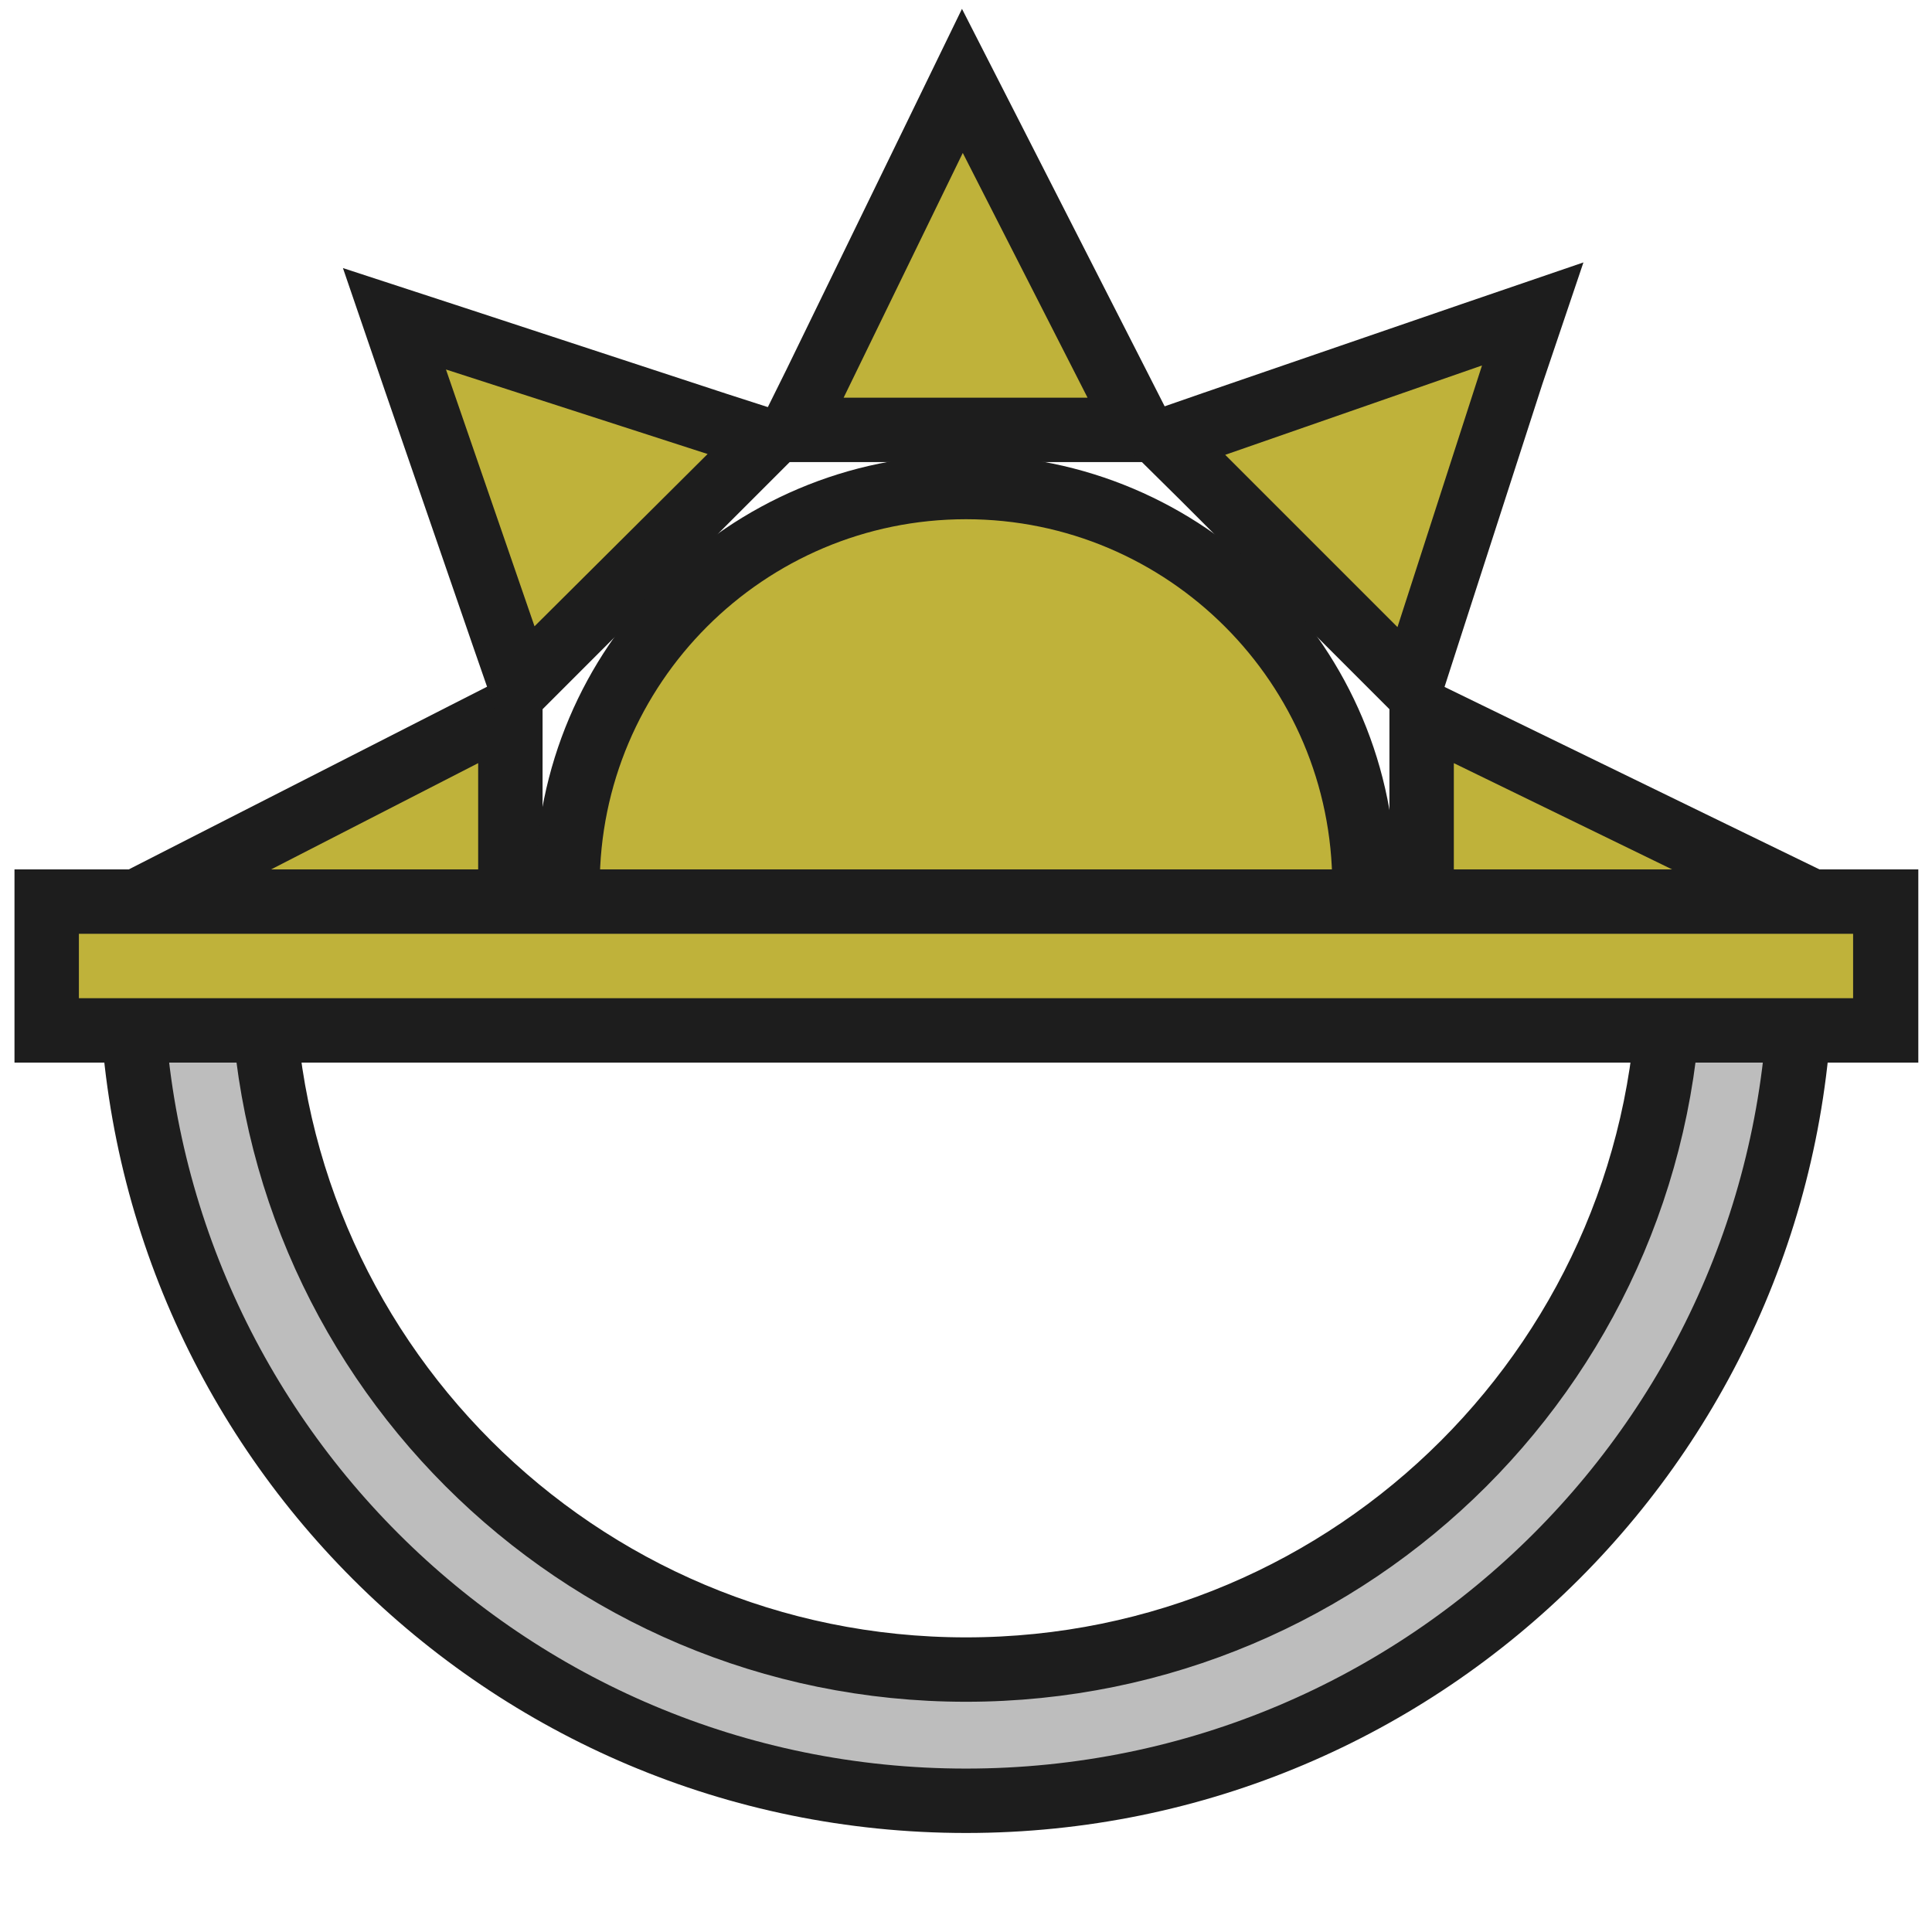 <?xml version="1.0" encoding="utf-8"?>
<!-- Generator: Adobe Illustrator 19.2.1, SVG Export Plug-In . SVG Version: 6.00 Build 0)  -->
<svg version="1.2" baseProfile="tiny" id="Layer_1" xmlns="http://www.w3.org/2000/svg" xmlns:xlink="http://www.w3.org/1999/xlink"
	 x="0px" y="0px" viewBox="0 0 240 240" xml:space="preserve">
<g>
	<path fill="none" d="M66.4,77.8l-11-31.9l32.5,10.5L66.4,77.8z M104.8,49.4L119.6,19l15.5,30.4H104.8z M173.6,77.8l-21.4-21.4
		l32-11L173.6,77.8z"/>
	<g>
		<polygon fill-rule="evenodd" fill="#BFB23A" points="98.4,53.4 119.6,10 141.7,53.4 		"/>
		<path fill="#1D1D1D" d="M119.6,19l15.5,30.4h-30.3L119.6,19 M119.5,1.1l-7,14.4L97.7,45.9L92,57.4h12.8h30.3h13.1l-5.9-11.6
			l-15.5-30.4L119.5,1.1L119.5,1.1z"/>
	</g>
	<g>
		<polygon fill-rule="evenodd" fill="#BFB23A" points="176.6,120 176.6,88.4 220,109.6 199.5,120 		"/>
		<path fill="#1D1D1D" d="M180.6,94.8l30.4,14.8l-12.5,6.4h-17.9V94.8 M172.6,82v12.8V116v8h8h17.9h1.9l1.7-0.9l12.5-6.4l14.3-7.3
			l-14.4-7l-30.4-14.8L172.6,82L172.6,82z"/>
	</g>
	<g>
		<polygon fill-rule="evenodd" fill="#BFB23A" points="39.7,120 20,110.4 63.4,88.3 63.4,120 		"/>
		<path fill="#1D1D1D" d="M59.4,94.8V116H40.6L29,110.4L59.4,94.8 M67.4,81.8l-11.6,5.9l-30.4,15.5l-14.3,7.3l14.4,7l11.6,5.6
			l1.7,0.8h1.8h18.8h8v-8V94.8V81.8L67.4,81.8z"/>
	</g>
	<g>
		<polygon fill-rule="evenodd" fill="#BFB23A" points="144.8,54.7 190.4,39 175.4,85.3 		"/>
		<path fill="#1D1D1D" d="M184.1,45.4l-10.5,32.5l-21.4-21.4L184.1,45.4 M196.7,32.6l-15.2,5.2l-32,11L137.4,53l9.1,9l21.4,21.4
			l9.2,9.2l4-12.4l10.5-32.5L196.7,32.6L196.7,32.6z"/>
	</g>
	<g>
		<polygon fill-rule="evenodd" fill="#BFB23A" points="49,39.6 95.3,54.6 64.7,85.2 		"/>
		<path fill="#1D1D1D" d="M55.4,45.9l32.5,10.5L66.4,77.8L55.4,45.9 M42.6,33.3l5.2,15.2l11,31.9L63,92.5l9-9l21.4-21.4l9.2-9.2
			l-12.4-4L57.9,38.3L42.6,33.3L42.6,33.3z"/>
	</g>
	<g>
		<path fill-rule="evenodd" fill="#BFB23A" d="M71.4,120l-0.5-3.5c-0.3-2.2-0.4-4.4-0.4-6.5c0-27.3,22.2-49.5,49.5-49.5
			s49.5,22.2,49.5,49.5c0,2.1-0.1,4.3-0.4,6.5l-0.5,3.5H71.4z"/>
		<path fill="#1D1D1D" d="M120,64.5c25.1,0,45.5,20.4,45.5,45.5c0,2-0.1,4-0.4,6H74.9c-0.3-2-0.4-4-0.4-6
			C74.5,84.9,94.9,64.5,120,64.5 M120,56.5c-29.5,0-53.5,24-53.5,53.5c0,2.3,0.2,4.7,0.5,7.1l0.9,7h7h90.1h7l0.9-7
			c0.3-2.4,0.5-4.8,0.5-7.1C173.5,80.5,149.5,56.5,120,56.5L120,56.5z"/>
	</g>
</g>
<rect fill-rule="evenodd" fill="none" width="240" height="240"/>
<path fill="#BDBDBD" stroke="#1D1D1D" stroke-width="8" stroke-linecap="round" stroke-miterlimit="10" d="M16.3,120
	c0,57.3,46.4,103.7,103.7,103.7S223.7,177.3,223.7,120 M207.4,120c0,48.3-39.1,87.4-87.4,87.4S32.6,168.3,32.6,120"/>
<g>
	<rect x="5.8" y="112" fill="#BFB23A" width="228.5" height="16"/>
	<path fill="#1D1D1D" d="M230.2,116v8H9.8v-8H230.2 M238.2,108h-8H9.8h-8v8v8v8h8h220.5h8v-8v-8V108L238.2,108z"/>
</g>
<g>
</g>
<g>
</g>
<g>
</g>
<g>
</g>
<g>
</g>
<g>
</g>
</svg>
